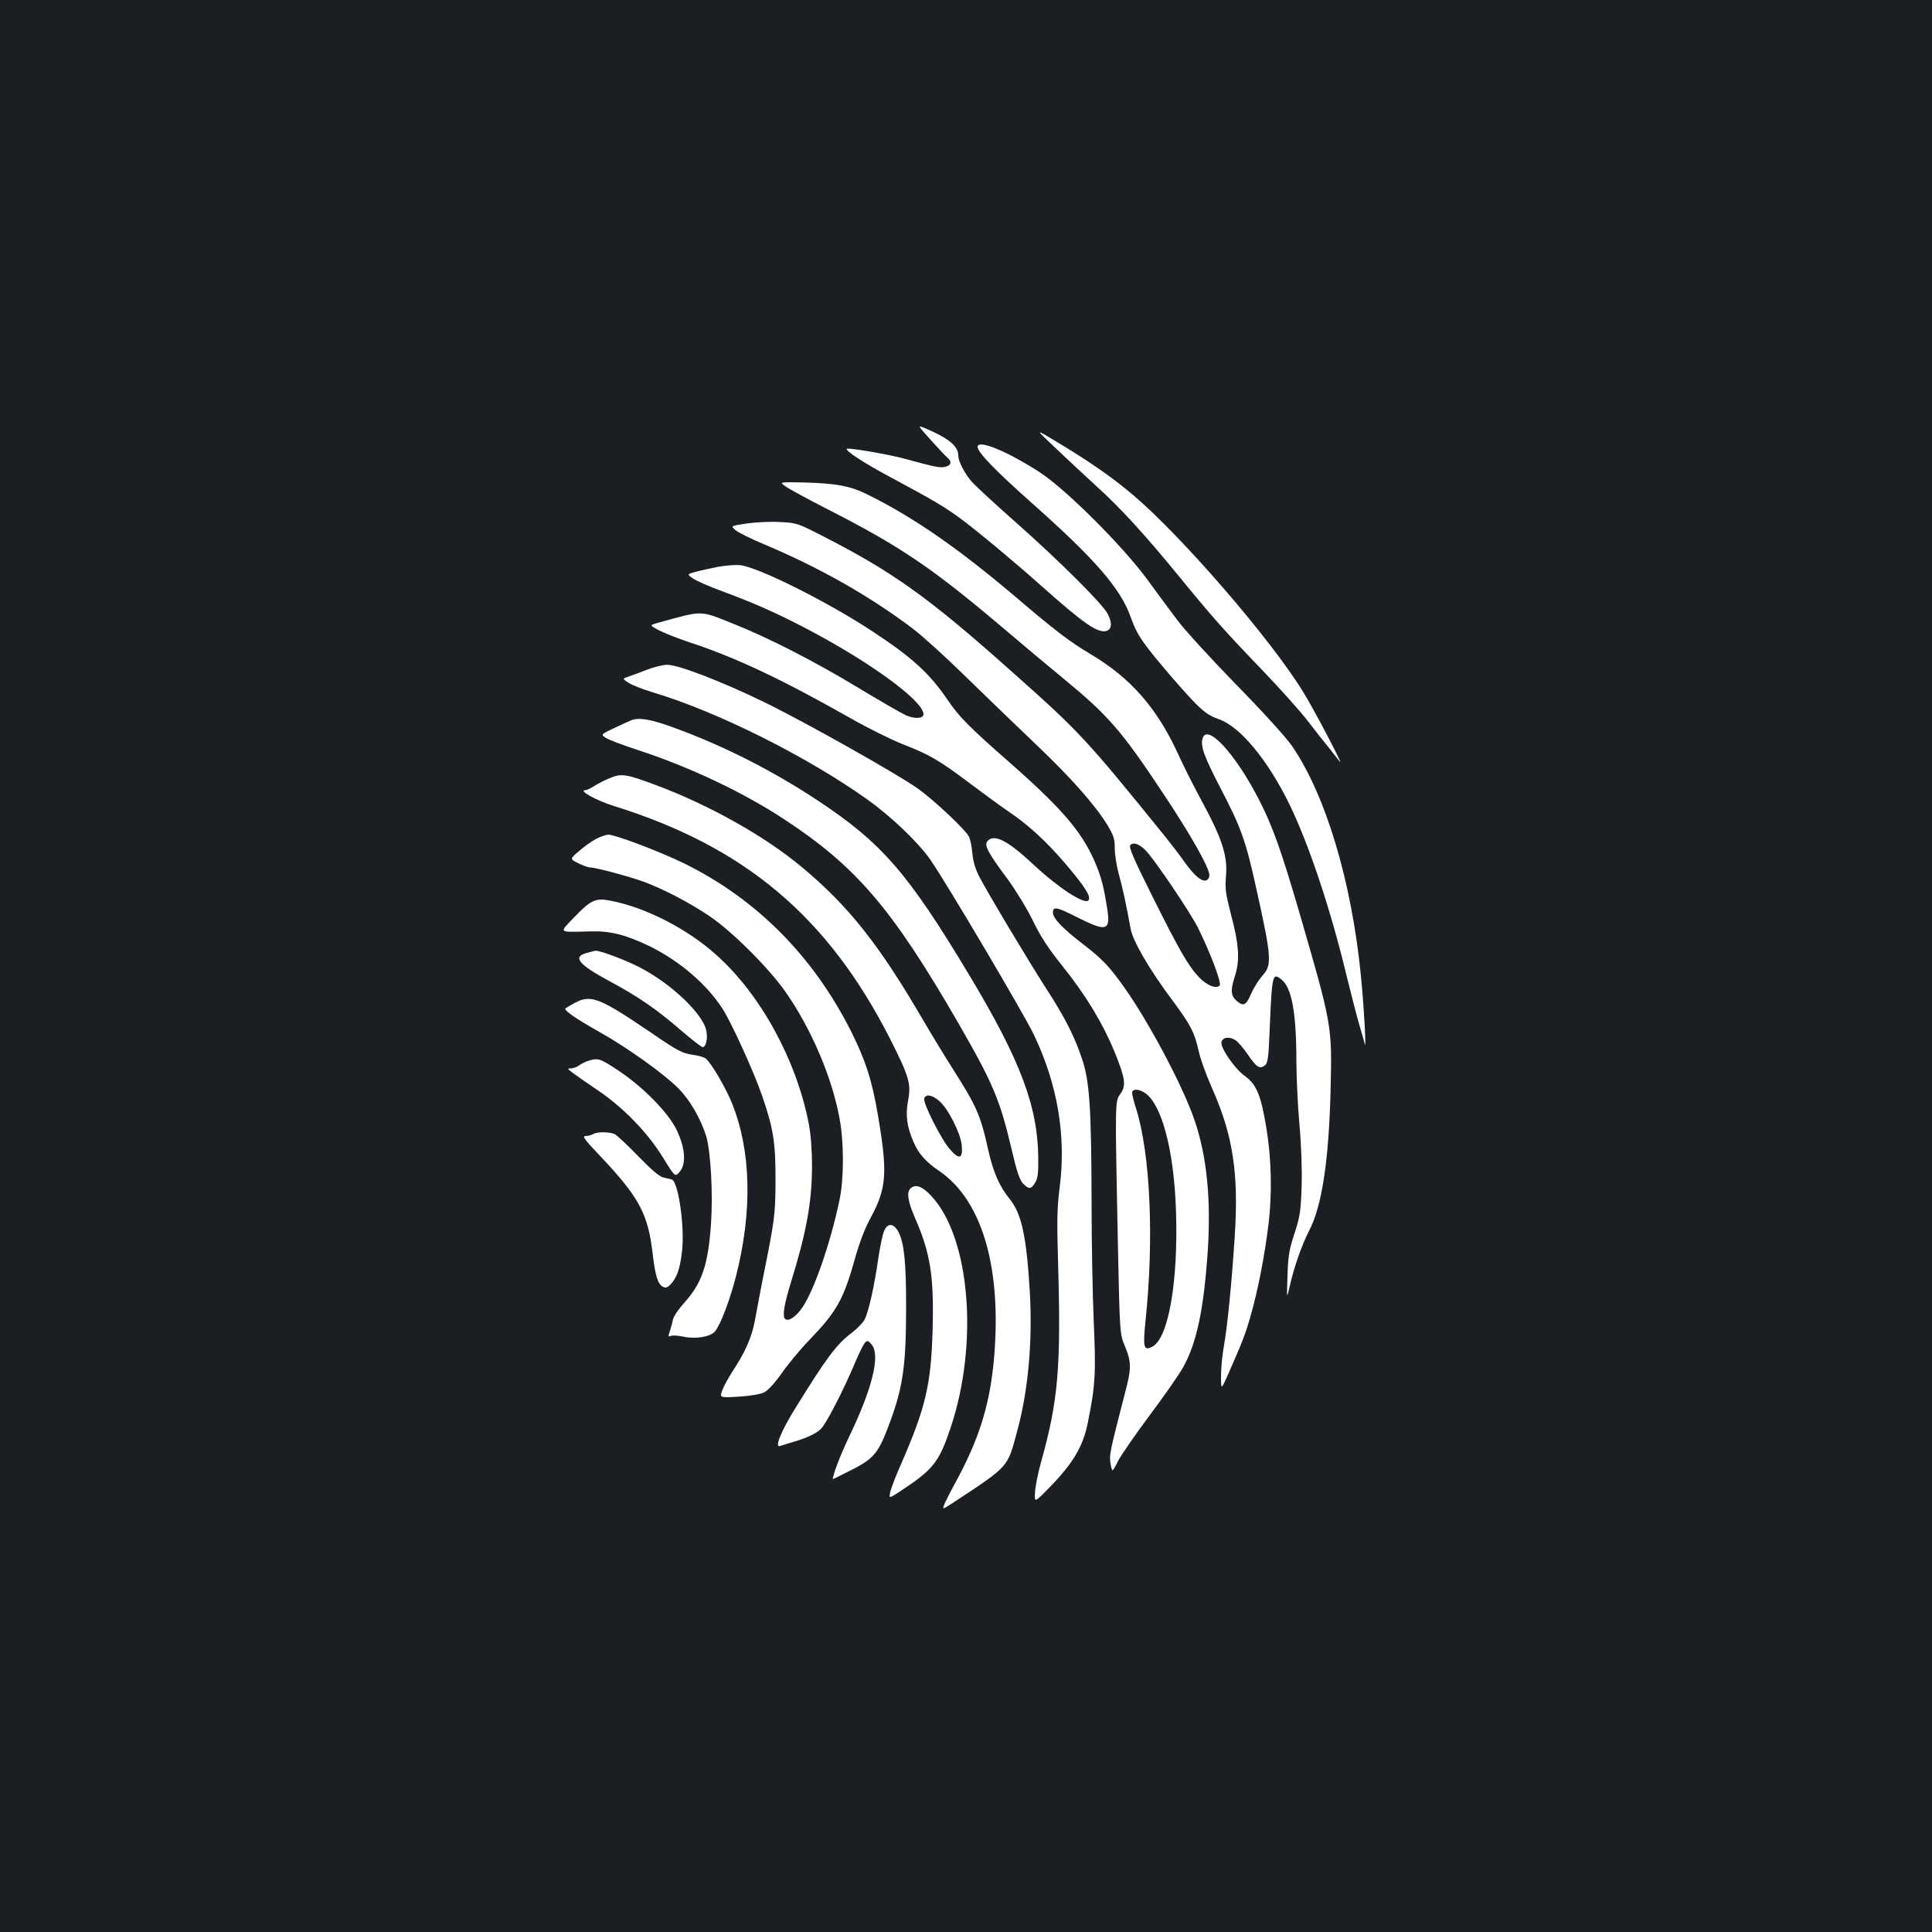 <?xml version="1.0" standalone="no"?>
<!DOCTYPE svg PUBLIC "-//W3C//DTD SVG 20010904//EN"
 "http://www.w3.org/TR/2001/REC-SVG-20010904/DTD/svg10.dtd">
<svg version="1.0" xmlns="http://www.w3.org/2000/svg"
 width="1000pt" height="1000pt" viewBox="0 0 1000 1000"
 preserveAspectRatio="xMidYMid meet">
<rect width="100%" height="100%" fill="#1b1f23"/>
<g transform="translate(0,1000) scale(0.1,-0.1)"
fill="#ffffff" stroke="none">
<path d="M4819 7721 c39 -43 77 -84 86 -91 23 -19 18 -39 -11 -46 -28 -7 -56
-1 -209 41 -83 23 -294 59 -302 52 -9 -10 91 -75 228 -148 225 -121 278 -152
366 -217 93 -70 277 -223 418 -349 215 -191 285 -240 331 -229 29 8 32 42 7
89 -25 50 -249 273 -468 467 -111 98 -215 194 -233 214 -40 46 -72 108 -72
139 0 48 -51 90 -173 141 -39 16 -39 16 32 -63z"/>
<path d="M5456 7688 c54 -52 150 -141 212 -198 134 -121 255 -254 436 -475
171 -209 230 -276 429 -483 91 -95 198 -214 237 -265 39 -51 87 -112 108 -137
20 -25 45 -57 55 -70 32 -45 -128 262 -188 359 -172 279 -635 813 -885 1023
-107 90 -216 166 -387 269 -117 71 -117 71 -17 -23z"/>
<path d="M5060 7687 c0 -28 92 -123 280 -290 327 -290 460 -443 512 -590 34
-96 63 -137 219 -319 138 -158 169 -187 239 -211 110 -39 253 -212 365 -442
101 -208 214 -547 296 -890 23 -93 52 -206 65 -250 13 -44 26 -89 28 -100 9
-35 -5 205 -20 355 -48 487 -182 934 -356 1188 -32 46 -147 173 -288 317 -129
132 -267 283 -306 335 -39 52 -111 149 -159 215 -129 174 -417 461 -551 549
-168 109 -324 174 -324 133z"/>
<path d="M4065 7483 c16 -12 113 -65 215 -117 388 -198 549 -308 935 -636 88
-75 221 -186 295 -247 226 -186 295 -265 510 -589 145 -218 240 -386 240 -425
0 -11 -7 -22 -15 -25 -24 -10 -62 22 -113 93 -26 37 -72 97 -102 134 -413 510
-440 539 -800 859 -424 378 -610 511 -975 697 -126 65 -132 67 -219 71 -50 3
-127 -1 -173 -8 -82 -12 -82 -12 -55 -35 15 -12 83 -46 151 -74 282 -119 541
-265 766 -435 44 -33 166 -143 270 -245 105 -102 269 -261 366 -353 182 -173
307 -314 372 -420 31 -52 37 -71 37 -118 0 -31 9 -90 20 -131 20 -70 41 -169
62 -286 11 -63 98 -213 216 -370 95 -129 114 -165 136 -261 8 -41 41 -131 72
-200 106 -240 136 -437 115 -760 -16 -248 -38 -468 -56 -568 -8 -44 -15 -114
-15 -155 0 -74 0 -74 36 6 75 171 88 203 116 300 39 135 73 311 94 480 19 158
15 336 -11 495 -28 170 -51 227 -112 271 -51 36 -125 143 -121 174 4 26 41 32
73 11 13 -9 42 -42 64 -75 45 -65 61 -76 87 -56 16 11 20 35 26 192 12 281 14
290 61 253 53 -42 77 -173 77 -421 0 -81 7 -230 16 -331 10 -111 14 -238 11
-323 -4 -124 -8 -151 -37 -240 -28 -85 -33 -118 -36 -220 -4 -120 -4 -120 11
-55 22 100 64 218 101 290 66 125 102 363 111 725 8 338 9 334 -161 920 -94
322 -139 449 -211 589 -122 236 -266 392 -290 315 -13 -39 7 -94 91 -256 108
-206 132 -274 187 -524 79 -356 81 -393 33 -447 -19 -21 -46 -63 -60 -95 -25
-58 -38 -66 -67 -44 -38 29 -42 55 -19 129 29 87 24 165 -20 331 -26 101 -30
128 -24 195 8 102 -20 190 -121 377 -42 77 -100 192 -129 256 -108 235 -245
391 -451 513 -108 64 -184 122 -396 303 -290 245 -515 402 -754 521 -92 47
-168 61 -345 65 -116 2 -116 2 -85 -20z m1865 -1885 c44 -44 233 -323 272
-403 67 -135 122 -285 111 -296 -19 -19 -66 0 -108 44 -54 57 -101 138 -244
425 -92 184 -119 247 -111 257 15 18 46 8 80 -27z"/>
<path d="M3715 7066 c-38 -8 -90 -19 -115 -26 -44 -12 -44 -12 -15 -33 16 -12
86 -43 155 -68 163 -60 286 -115 440 -196 329 -173 600 -372 600 -440 0 -23
-47 -25 -92 -5 -23 11 -137 76 -252 146 -226 136 -462 257 -647 330 -170 68
-148 67 -381 3 -47 -13 -47 -13 0 -38 26 -14 99 -43 162 -64 238 -78 481 -193
835 -394 88 -50 207 -109 265 -132 141 -55 190 -83 349 -203 75 -56 165 -122
199 -145 103 -69 198 -156 296 -271 105 -123 136 -174 119 -191 -21 -21 -155
66 -276 179 -142 133 -212 169 -247 127 -17 -20 7 -64 106 -196 42 -58 100
-152 130 -214 39 -81 79 -143 153 -235 122 -152 209 -297 269 -442 57 -141 62
-176 31 -220 -28 -39 -28 -29 -13 -773 10 -470 10 -470 37 -534 33 -80 34
-113 1 -237 -79 -307 -82 -321 -77 -362 3 -23 8 -42 12 -42 3 1 16 22 28 48
13 26 86 132 164 237 78 104 156 216 174 250 70 128 105 295 126 595 18 269
-4 491 -66 676 -58 174 -237 513 -370 699 -73 103 -112 143 -209 218 -105 80
-156 134 -156 163 0 34 17 31 130 -26 149 -75 170 -68 150 52 -19 119 -30 159
-64 239 -68 155 -168 273 -441 513 -211 185 -261 236 -322 326 -92 135 -182
217 -384 350 -231 153 -595 335 -689 345 -25 2 -76 -2 -115 -9z m2214 -2725
c86 -62 148 -299 158 -611 12 -363 -39 -656 -122 -700 -45 -24 -50 -6 -36 132
45 423 25 864 -48 1098 -12 36 -21 73 -21 83 0 23 35 22 69 -2z"/>
<path d="M3350 6534 c-36 -14 -79 -30 -97 -36 -32 -11 -32 -11 0 -32 18 -12
75 -34 127 -50 329 -98 795 -330 1109 -554 124 -88 266 -224 328 -314 86 -125
484 -798 534 -903 123 -257 168 -524 134 -790 -14 -110 -15 -173 -8 -405 15
-527 0 -703 -89 -1019 -16 -58 -30 -129 -31 -158 -3 -52 -3 -52 80 33 119 123
169 209 193 328 40 195 43 261 31 529 -6 139 -11 412 -11 607 -1 492 -10 632
-49 748 -39 117 -90 218 -187 367 -97 151 -306 501 -346 579 -20 39 -32 81
-35 120 -3 34 -11 72 -18 86 -20 38 -181 189 -265 249 -116 81 -584 344 -795
447 -222 108 -446 194 -502 193 -21 0 -67 -11 -103 -25z"/>
<path d="M3270 6273 c-8 -3 -48 -21 -88 -40 -74 -35 -74 -35 -43 -54 17 -10
88 -37 159 -60 265 -86 545 -218 757 -357 377 -247 561 -462 905 -1057 178
-309 215 -395 275 -649 28 -121 43 -165 61 -183 30 -30 40 -29 61 4 14 22 18
47 17 128 -2 268 -92 507 -359 951 -315 525 -451 681 -780 899 -237 157 -492
286 -748 379 -117 43 -177 53 -217 39z"/>
<path d="M3155 5972 c-23 -9 -57 -27 -77 -39 -19 -13 -42 -23 -49 -23 -37 -1
57 -53 146 -81 679 -211 1110 -573 1432 -1206 99 -196 110 -233 93 -321 -14
-75 -6 -132 28 -212 26 -61 64 -104 132 -150 215 -146 318 -475 289 -918 -18
-276 -75 -465 -218 -722 -10 -19 -28 -53 -38 -75 -18 -41 -18 -41 37 -5 295
194 284 182 335 373 58 213 80 466 65 725 -17 284 -43 402 -104 476 -53 65
-85 139 -111 254 -39 179 -61 228 -185 422 -37 58 -107 173 -155 255 -223 383
-381 583 -620 783 -194 163 -484 326 -767 431 -148 55 -172 59 -233 33z m1708
-1672 c45 -39 109 -166 115 -228 6 -70 -12 -77 -61 -21 -45 51 -142 242 -133
264 9 24 42 18 79 -15z"/>
<path d="M3084 5657 c-23 -12 -62 -40 -88 -63 -47 -40 -47 -40 -3 -62 24 -12
52 -22 61 -22 30 0 208 -48 281 -75 106 -40 239 -110 339 -178 115 -78 300
-262 389 -387 135 -191 245 -449 283 -662 23 -124 22 -309 0 -416 -46 -221
-130 -464 -190 -555 -35 -53 -76 -80 -93 -63 -14 14 -4 76 30 186 81 261 109
416 110 600 0 88 -6 166 -17 225 -64 328 -249 668 -478 872 -152 137 -370 248
-553 282 -73 14 -98 2 -186 -90 -76 -79 -82 -74 81 -70 106 4 185 -16 307 -74
158 -77 298 -196 382 -325 47 -73 161 -323 204 -447 59 -169 72 -246 71 -443
-1 -180 -3 -198 -68 -520 -13 -69 -31 -162 -39 -207 -16 -85 -51 -164 -116
-262 -20 -31 -44 -74 -52 -96 -15 -40 -15 -40 86 -34 62 4 113 13 132 23 18 9
56 51 89 98 32 46 96 124 144 173 142 148 176 209 236 423 22 79 52 158 80
208 83 153 89 232 39 527 -30 179 -63 285 -139 437 -196 390 -490 687 -867
872 -125 61 -355 148 -391 148 -13 -1 -41 -11 -64 -23z"/>
<path d="M3038 5068 c-76 -20 -45 -59 112 -144 150 -80 250 -149 370 -253 58
-50 111 -91 117 -91 17 0 27 43 19 85 -17 86 -178 241 -343 327 -75 39 -211
90 -232 87 -3 -1 -23 -6 -43 -11z"/>
<path d="M2975 4809 c-22 -12 -43 -24 -48 -28 -10 -10 49 -51 180 -125 141
-79 329 -214 403 -288 60 -60 117 -158 145 -248 24 -80 36 -301 25 -457 -15
-211 -47 -306 -140 -408 -27 -30 -52 -67 -56 -82 -3 -16 -10 -41 -15 -57 -12
-37 -12 -36 6 -30 8 3 37 1 64 -5 64 -13 139 0 162 28 29 35 78 165 109 287
85 336 78 647 -21 893 -31 78 -107 208 -135 231 -8 8 -41 17 -72 21 -49 7 -75
20 -202 107 -278 189 -320 206 -405 161z"/>
<path d="M3048 4510 c-15 -4 -37 -15 -50 -24 -12 -9 -32 -16 -43 -16 -19 0
-18 -2 5 -20 14 -11 70 -50 125 -87 138 -92 264 -221 345 -352 64 -104 64
-104 88 -76 36 42 28 128 -18 221 -45 89 -172 218 -298 302 -95 63 -106 67
-154 52z"/>
<path d="M3070 4130 c-8 -5 -26 -10 -38 -10 -20 0 -9 -16 73 -102 205 -217
250 -301 274 -514 13 -108 26 -151 52 -164 14 -8 23 -5 40 12 33 35 49 82 59
171 15 127 -19 361 -53 372 -7 2 -25 6 -42 10 -21 4 -61 38 -130 109 -55 57
-110 108 -122 115 -26 13 -92 14 -113 1z"/>
<path d="M4712 3848 c-20 -20 -13 -66 22 -147 82 -187 101 -305 93 -588 -8
-280 -36 -399 -161 -686 -30 -67 -56 -136 -59 -154 -6 -31 -6 -31 76 24 148
99 180 141 237 312 147 437 101 988 -100 1201 -47 51 -83 63 -108 38z"/>
<path d="M4576 3628 c-8 -18 -22 -85 -31 -148 -20 -139 -49 -270 -70 -310 -8
-16 -39 -48 -68 -70 -76 -57 -128 -126 -288 -385 -77 -123 -113 -213 -80 -199
9 3 36 12 61 19 68 19 122 43 148 68 27 24 118 202 177 342 21 50 44 97 52
105 13 13 17 12 35 -10 45 -55 4 -224 -114 -470 -46 -96 -84 -194 -88 -226 0
-1 35 16 78 38 126 61 154 91 201 211 84 216 101 322 101 647 0 226 -10 322
-38 380 -24 49 -58 53 -76 8z"/>
</g>
</svg>
